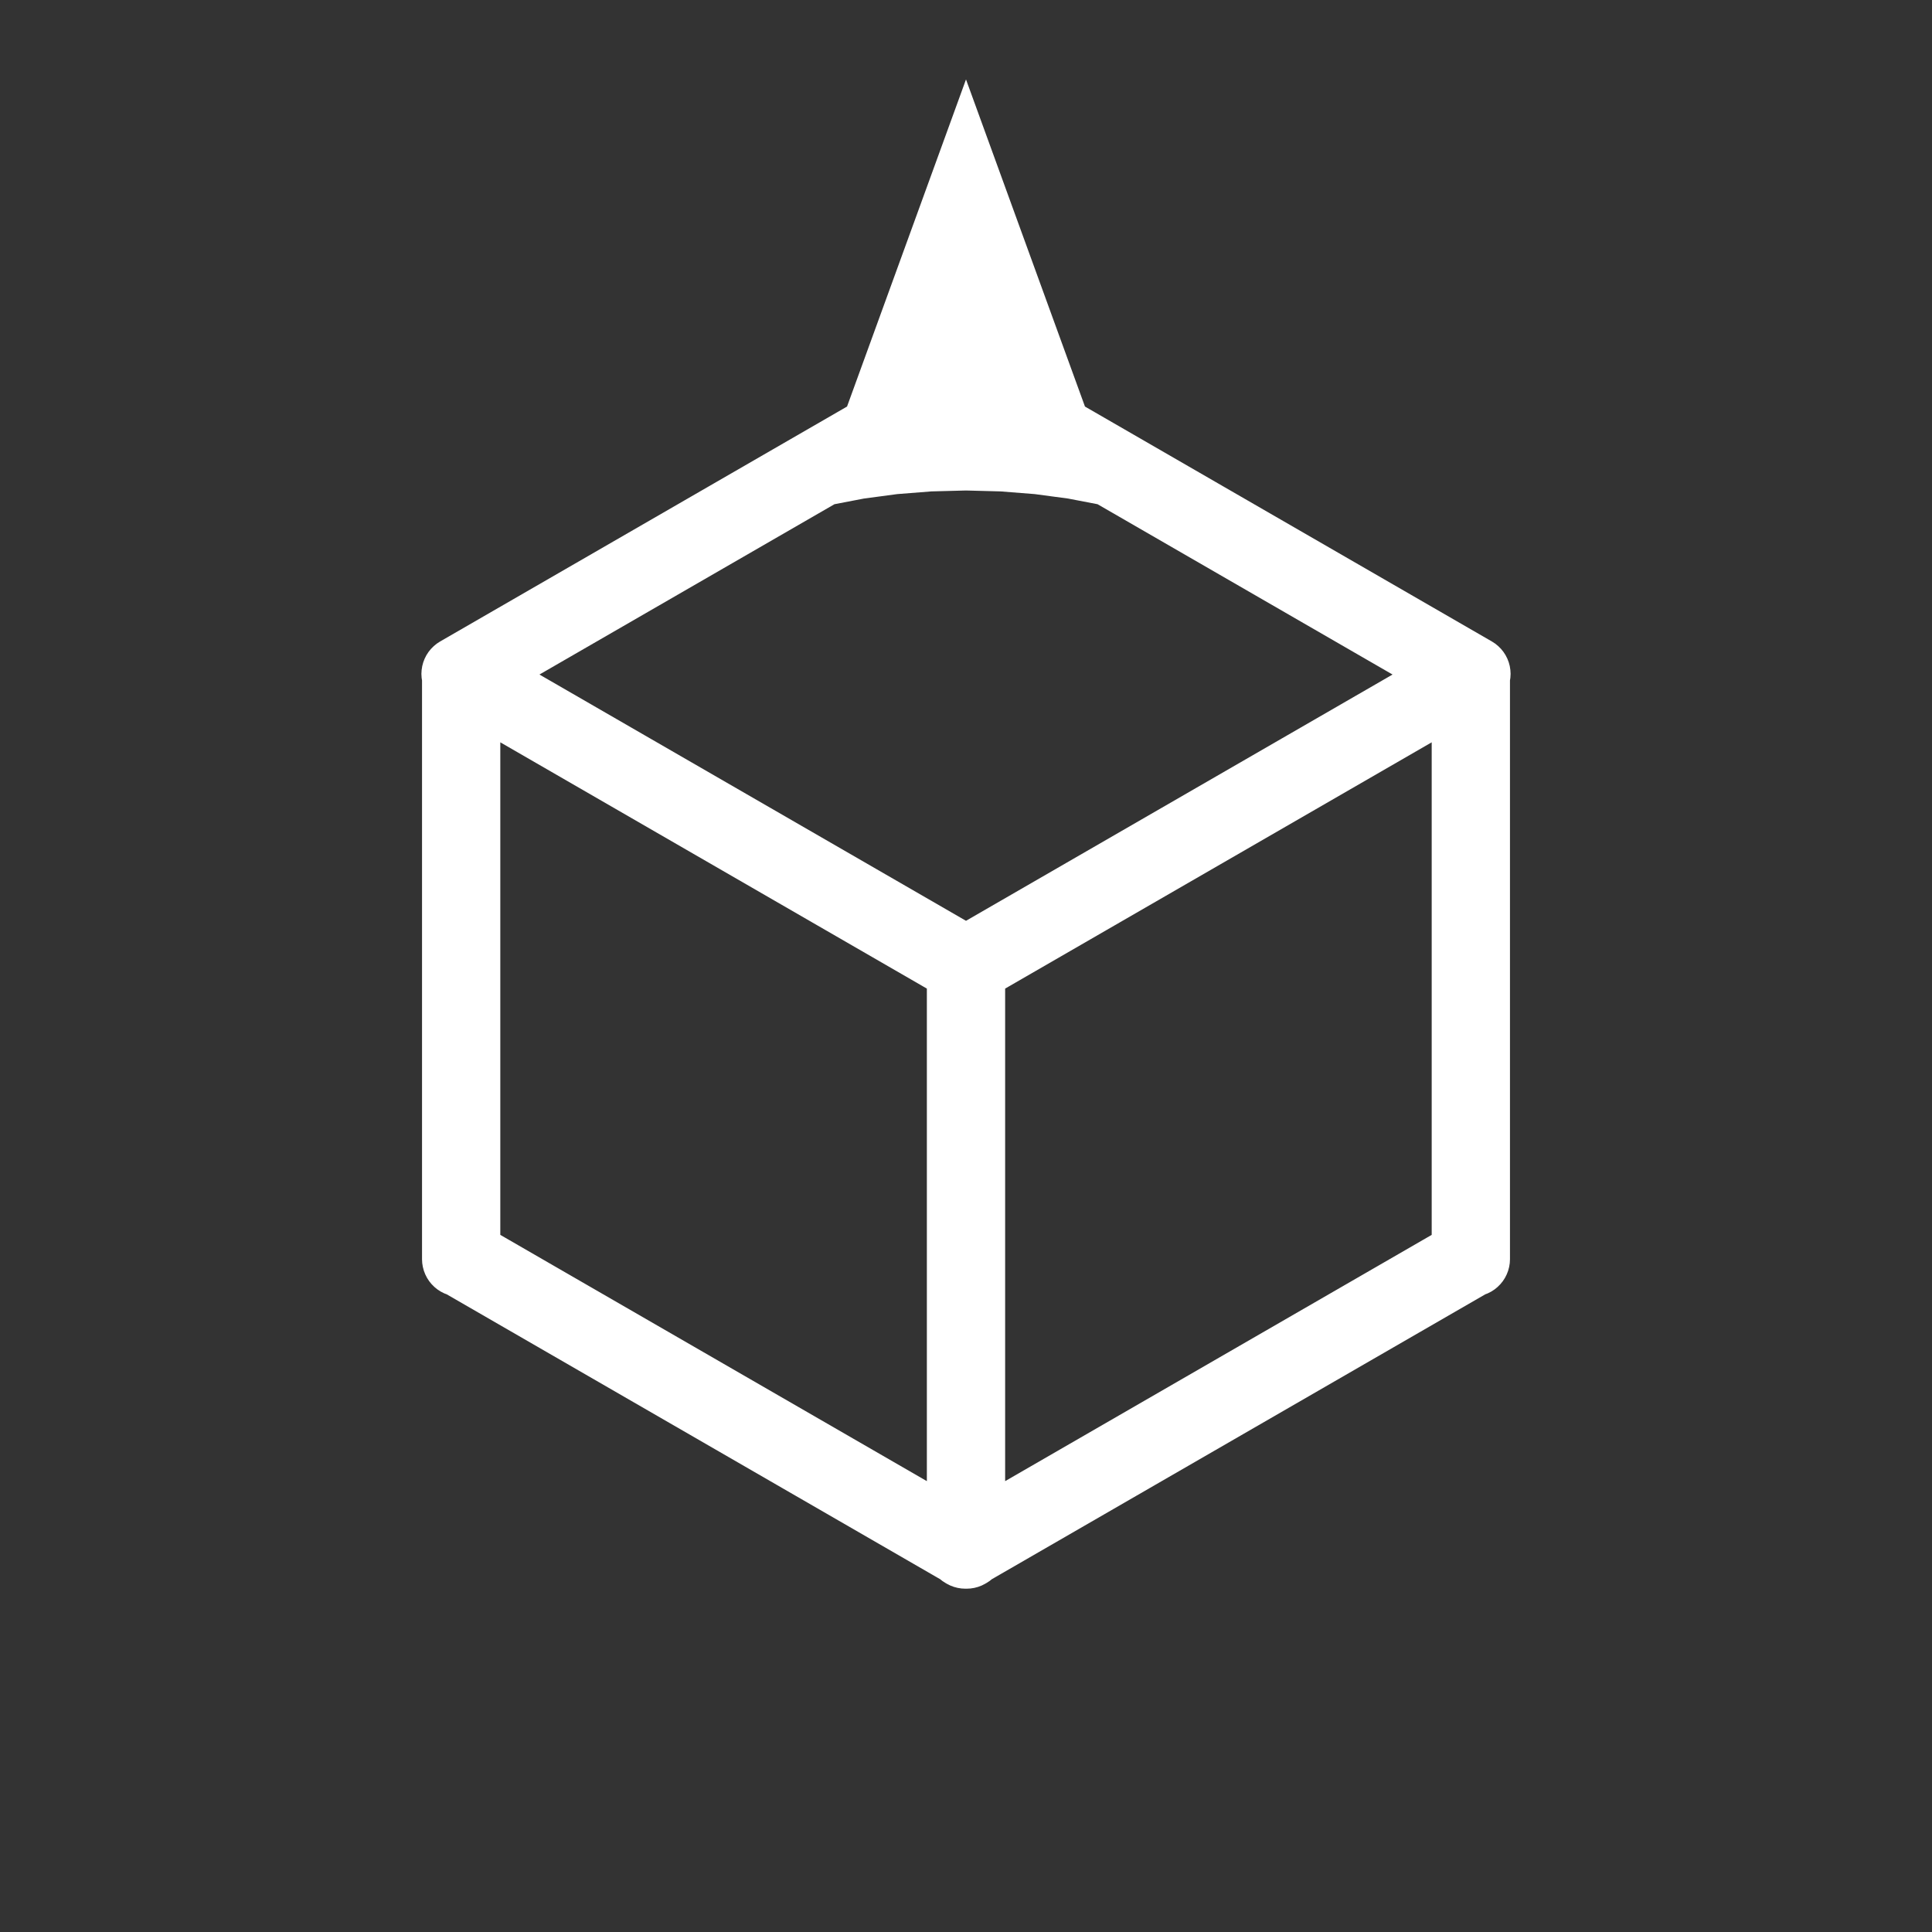 <?xml version="1.0" standalone="no"?>
<!DOCTYPE svg PUBLIC "-//W3C//DTD SVG 1.1//EN" "http://www.w3.org/Graphics/SVG/1.1/DTD/svg11.dtd">
<svg width="100mm" height="100mm" viewBox="-8 -108 116 116" xmlns="http://www.w3.org/2000/svg" version="1.1">
<rect x="-8" y="-108" width="116" height="116" fill="#333333" stroke="none"/>
<title>OpenSCAD Model</title>
<path d="
M 50.246,-12.874 L 50.453,-12.907 L 50.655,-12.961 L 50.85,-13.036 L 51.037,-13.132 L 51.067,-13.151
 L 51.1,-13.168 L 51.276,-13.282 L 51.403,-13.385 L 81.071,-30.514 L 81.224,-30.573 L 81.411,-30.668
 L 81.587,-30.782 L 81.749,-30.914 L 81.897,-31.062 L 82.029,-31.224 L 82.143,-31.4 L 82.238,-31.587
 L 82.313,-31.782 L 82.367,-31.984 L 82.4,-32.191 L 82.411,-32.4 L 82.411,-67.166 L 82.436,-67.328
 L 82.448,-67.537 L 82.436,-67.746 L 82.404,-67.953 L 82.35,-68.155 L 82.275,-68.35 L 82.18,-68.537
 L 82.066,-68.712 L 81.934,-68.875 L 81.786,-69.023 L 81.623,-69.155 L 81.448,-69.269 L 56.939,-83.419
 L 50,-102.5 L 43.061,-83.419 L 18.552,-69.269 L 18.377,-69.155 L 18.214,-69.023 L 18.066,-68.875
 L 17.934,-68.712 L 17.82,-68.537 L 17.725,-68.35 L 17.65,-68.155 L 17.596,-67.952 L 17.564,-67.746
 L 17.552,-67.537 L 17.564,-67.328 L 17.589,-67.166 L 17.589,-32.4 L 17.6,-32.191 L 17.633,-31.984
 L 17.687,-31.782 L 17.762,-31.587 L 17.857,-31.4 L 17.971,-31.224 L 18.103,-31.062 L 18.251,-30.914
 L 18.413,-30.782 L 18.589,-30.668 L 18.776,-30.573 L 18.929,-30.514 L 48.597,-13.385 L 48.724,-13.282
 L 48.9,-13.168 L 48.933,-13.151 L 48.963,-13.131 L 49.15,-13.036 L 49.345,-12.961 L 49.547,-12.907
 L 49.754,-12.874 L 49.963,-12.863 L 50,-12.865 L 50.037,-12.863 z
M 23.889,-67.5 L 42.013,-77.964 L 43.82,-78.311 L 45.842,-78.582 L 47.909,-78.745 L 50,-78.8
 L 52.091,-78.745 L 54.158,-78.582 L 56.18,-78.311 L 57.987,-77.964 L 76.111,-67.5 L 50,-52.425
 z
M 21.789,-33.712 L 21.789,-63.863 L 47.9,-48.788 L 47.9,-18.637 z
M 52.1,-48.788 L 78.211,-63.863 L 78.211,-33.712 L 52.1,-18.637 z
" stroke="white" fill="white" stroke-width="0.5"/>
</svg>

